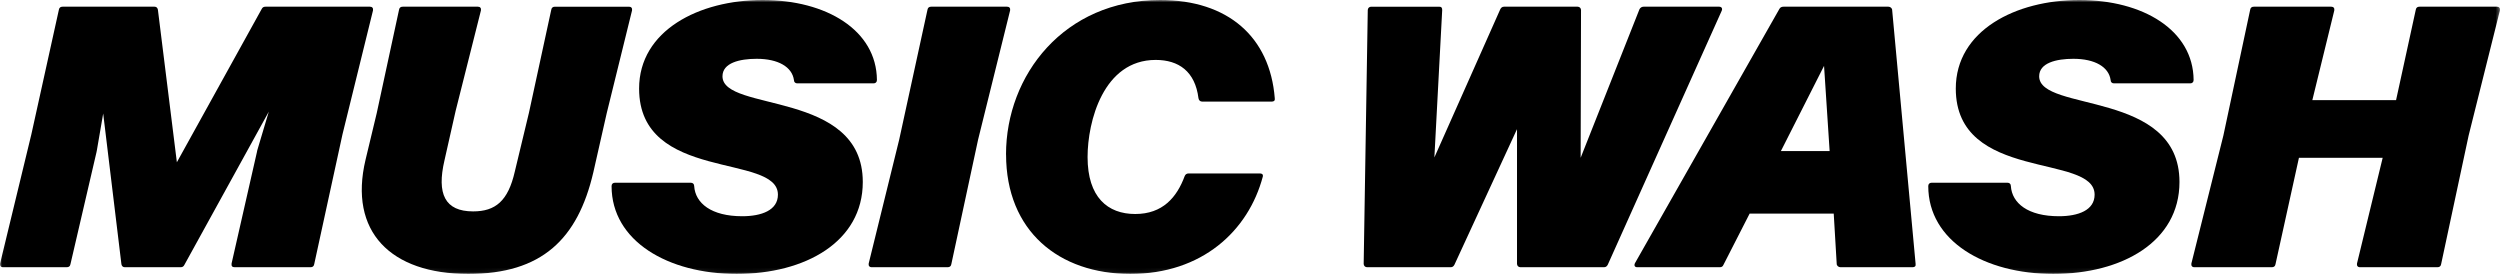 <?xml version="1.0" encoding="UTF-8"?><svg id="_レイヤー_2" xmlns="http://www.w3.org/2000/svg" width="537.39" height="58.88" xmlns:xlink="http://www.w3.org/1999/xlink" viewBox="0 0 537.39 58.88"><defs><style>.cls-1{fill:none;}.cls-2{clip-path:url(#clippath);}.cls-3{mask:url(#mask);}.cls-4{clip-path:url(#clippath-1);}.cls-5{clip-path:url(#clippath-4);}.cls-6{clip-path:url(#clippath-3);}.cls-7{clip-path:url(#clippath-2);}.cls-8{clip-path:url(#clippath-5);}.cls-9{fill:url(#_名称未設定グラデーション);}.cls-10{isolation:isolate;}</style><clipPath id="clippath"><rect class="cls-1" width="537.39" height="58.88"/></clipPath><clipPath id="clippath-1"><rect class="cls-1" width="537.39" height="58.88"/></clipPath><clipPath id="clippath-2"><rect class="cls-1" y="0" width="537.39" height="58.88"/></clipPath><clipPath id="clippath-3"><rect class="cls-1" y="0" width="537.39" height="58.88"/></clipPath><clipPath id="clippath-4"><path class="cls-1" d="M15.14,56.8c-.08,.48-.4,.64-.8,.64H.65c-.48,0-.72-.32-.64-.8L6.74,28.88,12.65,2.08c.08-.48,.4-.64,.8-.64h19.76c.4,0,.64,.24,.72,.64l4.08,32.8L56.26,1.92c.16-.32,.4-.48,.8-.48h22.48c.48,0,.72,.32,.64,.8l-6.56,26.64-6.08,27.92c-.08,.48-.4,.64-.8,.64h-16.32c-.48,0-.72-.24-.64-.8l5.44-23.92,.08-.4,2.48-8.32-18.16,32.96c-.16,.32-.4,.48-.8,.48h-12c-.4,0-.64-.24-.72-.64l-3.92-32.4-1.36,7.92-.08,.4-5.6,24.08Zm63.44-22.48l2.4-10,4.8-22.24c.08-.48,.4-.64,.8-.64h16.16c.48,0,.72,.32,.64,.8l-5.44,21.6-2.4,10.64c-1.68,7.2,.08,10.96,6.16,10.96,4.8,0,7.52-2.24,8.96-8.56l3.04-12.64,4.8-22.16c.08-.48,.4-.64,.8-.64h15.92c.48,0,.72,.32,.64,.8l-5.44,22.08-2.88,12.72c-3.36,14.4-11.12,21.84-26.88,21.84-16.72,0-25.76-9.12-22.08-24.56m52.88,5.68c0-.48,.32-.72,.72-.72h16.32c.4,0,.72,.24,.72,.72,.24,3.68,3.68,6.48,10.32,6.48,4.16,0,7.68-1.28,7.68-4.64,0-8.96-29.84-2.64-29.84-22.8C137.38,6.56,150.26,0,163.94,0s24.48,6.48,24.56,17.2c0,.48-.32,.72-.72,.72h-16.4c-.4,0-.72-.24-.72-.72-.4-2.8-3.36-4.56-8-4.56-3.68,0-7.36,.88-7.36,3.76,0,7.76,30.16,2.88,30.16,22.72,0,12.88-12.4,19.76-27.12,19.76s-26.88-7.04-26.88-18.88m73.04,16.8c-.08,.48-.4,.64-.8,.64h-16.32c-.48,0-.72-.32-.64-.8l6.56-26.64,6.08-27.92c.08-.48,.4-.64,.8-.64h16.32c.48,0,.72,.32,.64,.8l-6.88,27.76-5.76,26.8Zm11.76-23.6C216.25,16.16,228.73,0,249.38,0,263.93,0,272.98,7.92,274.02,21.12c.08,.48-.16,.72-.64,.72h-14.96c-.4,0-.72-.24-.8-.72-.72-5.76-4.24-8.24-9.2-8.24-11.28,0-14.64,13.28-14.64,20.88,0,8.64,4.32,12.24,10.24,12.24s8.96-3.6,10.64-8.16c.16-.4,.48-.56,.88-.56h15.28c.48,0,.72,.24,.64,.64-3.12,11.76-13.12,20.96-28.48,20.96s-26.72-9.2-26.72-25.68m96.4,23.68c-.16,.32-.4,.56-.8,.56h-18c-.4,0-.72-.32-.72-.72l.88-54.56c0-.4,.32-.72,.72-.72h14.64c.48,0,.64,.24,.64,.72l-1.68,31.68,14.16-31.84c.16-.32,.4-.56,.8-.56h15.84c.4,0,.72,.32,.72,.72l-.08,31.76,12.64-31.92c.16-.32,.48-.56,.88-.56h16.24c.48,0,.8,.32,.56,.88l-24.48,54.56c-.16,.32-.4,.56-.8,.56h-18c-.4,0-.72-.32-.72-.72V27.76l-13.44,29.12ZM406.73,2.16l5.04,54.56c.08,.48-.16,.72-.64,.72h-15.52c-.4,0-.8-.32-.8-.72l-.64-10.8h-18.08l-5.6,10.96c-.16,.4-.4,.56-.8,.56h-17.76c-.56,0-.72-.4-.48-.88L382.49,1.92c.16-.32,.48-.48,.88-.48h22.56c.4,0,.8,.32,.8,.72m-14.64,12l-9.28,18.32h10.48l-1.2-18.32Zm22.4,25.84c0-.48,.32-.72,.72-.72h16.32c.4,0,.72,.24,.72,.72,.24,3.68,3.68,6.48,10.32,6.48,4.16,0,7.68-1.28,7.68-4.64,0-8.96-29.84-2.64-29.84-22.8C420.41,6.56,433.29,0,446.97,0s24.48,6.48,24.56,17.2c0,.48-.32,.72-.72,.72h-16.4c-.4,0-.72-.24-.72-.72-.4-2.8-3.36-4.56-8-4.56-3.68,0-7.36,.88-7.36,3.76,0,7.76,30.16,2.88,30.16,22.72,0,12.88-12.4,19.76-27.12,19.76s-26.88-7.04-26.88-18.88m100.56-18.48l4.24-19.44c.08-.48,.4-.64,.8-.64h16.64c.48,0,.72,.32,.64,.8l-6.72,26.88-5.92,27.68c-.08,.48-.4,.64-.8,.64h-16.64c-.48,0-.72-.32-.64-.8l5.52-22.72h-18l-5.04,22.88c-.08,.48-.4,.64-.8,.64h-16.64c-.48,0-.72-.32-.64-.8l6.88-27.52,5.76-27.04c.08-.48,.4-.64,.8-.64h16.64c.48,0,.72,.32,.64,.8l-4.72,19.28h18Z"/></clipPath><linearGradient id="_名称未設定グラデーション" x1="-36.18" y1="-502.09" x2="-35.18" y2="-502.09" gradientTransform="translate(19443.5 -269786.89) scale(537.39 -537.39)" gradientUnits="userSpaceOnUse"><stop offset="0" stop-color="#fff"/><stop offset=".59" stop-color="#fff"/><stop offset=".69" stop-color="#fff"/><stop offset=".71" stop-color="#f3f3f3"/><stop offset=".77" stop-color="#d6d3d3"/><stop offset=".84" stop-color="#a5a19f"/><stop offset=".92" stop-color="#635b59"/><stop offset="1" stop-color="#231815"/></linearGradient><mask id="mask" x="-.07" y="0" width="537.52" height="58.88" maskUnits="userSpaceOnUse"><g class="cls-6"><rect x="-.06" y="0" width="537.52" height="58.88"/><g class="cls-10"><g class="cls-5"><rect class="cls-9" x="-.07" y="0" width="537.52" height="58.88"/></g></g></g></mask><clipPath id="clippath-5"><rect class="cls-1" y="0" width="537.39" height="58.88"/></clipPath></defs><g id="logo_white"><g id="_アートワーク_3"><g class="cls-2"><g class="cls-4"><g class="cls-7"><g class="cls-3"><g class="cls-8"><path d="M15.14,56.8c-.08,.48-.4,.64-.8,.64H.66c-.48,0-.72-.32-.64-.8L6.74,28.88,12.66,2.08c.08-.48,.4-.64,.8-.64h19.76c.4,0,.64,.24,.72,.64l4.08,32.8L56.26,1.92c.16-.32,.4-.48,.8-.48h22.48c.48,0,.72,.32,.64,.8l-6.56,26.64-6.08,27.92c-.08,.48-.4,.64-.8,.64h-16.32c-.48,0-.72-.24-.64-.8l5.44-23.92,.08-.4,2.48-8.32-18.16,32.96c-.16,.32-.4,.48-.8,.48h-12c-.4,0-.64-.24-.72-.64l-3.92-32.4-1.36,7.92-.08,.4-5.6,24.08Z"/><path d="M78.58,34.32l2.4-10,4.8-22.24c.08-.48,.4-.64,.8-.64h16.16c.48,0,.72,.32,.64,.8l-5.44,21.6-2.4,10.64c-1.68,7.2,.08,10.96,6.16,10.96,4.8,0,7.52-2.24,8.96-8.56l3.04-12.64,4.8-22.16c.08-.48,.4-.64,.8-.64h15.92c.48,0,.72,.32,.64,.8l-5.44,22.08-2.88,12.72c-3.36,14.4-11.12,21.84-26.88,21.84-16.72,0-25.76-9.12-22.08-24.56"/><path d="M131.46,40c0-.48,.32-.72,.72-.72h16.32c.4,0,.72,.24,.72,.72,.24,3.68,3.68,6.48,10.32,6.48,4.16,0,7.68-1.28,7.68-4.64,0-8.96-29.84-2.64-29.84-22.8C137.38,6.56,150.26,0,163.94,0s24.48,6.48,24.56,17.2c0,.48-.32,.72-.72,.72h-16.4c-.4,0-.72-.24-.72-.72-.4-2.8-3.36-4.56-8-4.56-3.68,0-7.36,.88-7.36,3.76,0,7.76,30.16,2.88,30.16,22.72,0,12.88-12.4,19.76-27.12,19.76s-26.88-7.04-26.88-18.88"/><path d="M204.49,56.8c-.08,.48-.4,.64-.8,.64h-16.32c-.48,0-.72-.32-.64-.8l6.56-26.64,6.08-27.92c.08-.48,.4-.64,.8-.64h16.32c.48,0,.72,.32,.64,.8l-6.88,27.76-5.76,26.8Z"/><path d="M216.25,33.2C216.25,16.16,228.73,0,249.38,0c14.56,0,23.6,7.92,24.64,21.12,.08,.48-.16,.72-.64,.72h-14.96c-.4,0-.72-.24-.8-.72-.72-5.76-4.24-8.24-9.2-8.24-11.28,0-14.64,13.28-14.64,20.88,0,8.64,4.32,12.24,10.24,12.24s8.96-3.6,10.64-8.16c.16-.4,.48-.56,.88-.56h15.28c.48,0,.72,.24,.64,.64-3.12,11.76-13.12,20.96-28.48,20.96s-26.72-9.2-26.72-25.68"/><path d="M312.65,56.88c-.16,.32-.4,.56-.8,.56h-18c-.4,0-.72-.32-.72-.72l.88-54.56c0-.4,.32-.72,.72-.72h14.64c.48,0,.64,.24,.64,.72l-1.68,31.68,14.16-31.84c.16-.32,.4-.56,.8-.56h15.84c.4,0,.72,.32,.72,.72l-.08,31.76,12.64-31.92c.16-.32,.48-.56,.88-.56h16.24c.48,0,.8,.32,.56,.88l-24.48,54.56c-.16,.32-.4,.56-.8,.56h-18c-.4,0-.72-.32-.72-.72V27.76l-13.44,29.12Z"/><path d="M406.73,2.16l5.04,54.56c.08,.48-.16,.72-.64,.72h-15.52c-.4,0-.8-.32-.8-.72l-.64-10.8h-18.08l-5.6,10.96c-.16,.4-.4,.56-.8,.56h-17.76c-.56,0-.72-.4-.48-.88L382.49,1.92c.16-.32,.48-.48,.88-.48h22.56c.4,0,.8,.32,.8,.72m-14.64,12l-9.28,18.32h10.48l-1.2-18.32Z"/><path d="M414.49,40c0-.48,.32-.72,.72-.72h16.32c.4,0,.72,.24,.72,.72,.24,3.68,3.68,6.48,10.32,6.48,4.16,0,7.68-1.28,7.68-4.64,0-8.96-29.84-2.64-29.84-22.8C420.41,6.56,433.29,0,446.97,0s24.48,6.48,24.56,17.2c0,.48-.32,.72-.72,.72h-16.4c-.4,0-.72-.24-.72-.72-.4-2.8-3.36-4.56-8-4.56-3.68,0-7.36,.88-7.36,3.76,0,7.76,30.16,2.88,30.16,22.72,0,12.88-12.4,19.76-27.12,19.76s-26.88-7.04-26.88-18.88"/><path d="M515.05,21.52l4.24-19.44c.08-.48,.4-.64,.8-.64h16.64c.48,0,.72,.32,.64,.8l-6.72,26.88-5.92,27.68c-.08,.48-.4,.64-.8,.64h-16.64c-.48,0-.72-.32-.64-.8l5.52-22.72h-18l-5.04,22.88c-.08,.48-.4,.64-.8,.64h-16.64c-.48,0-.72-.32-.64-.8l6.88-27.52,5.76-27.04c.08-.48,.4-.64,.8-.64h16.64c.48,0,.72,.32,.64,.8l-4.72,19.28h18Z"/></g></g></g></g></g></g></g></svg>